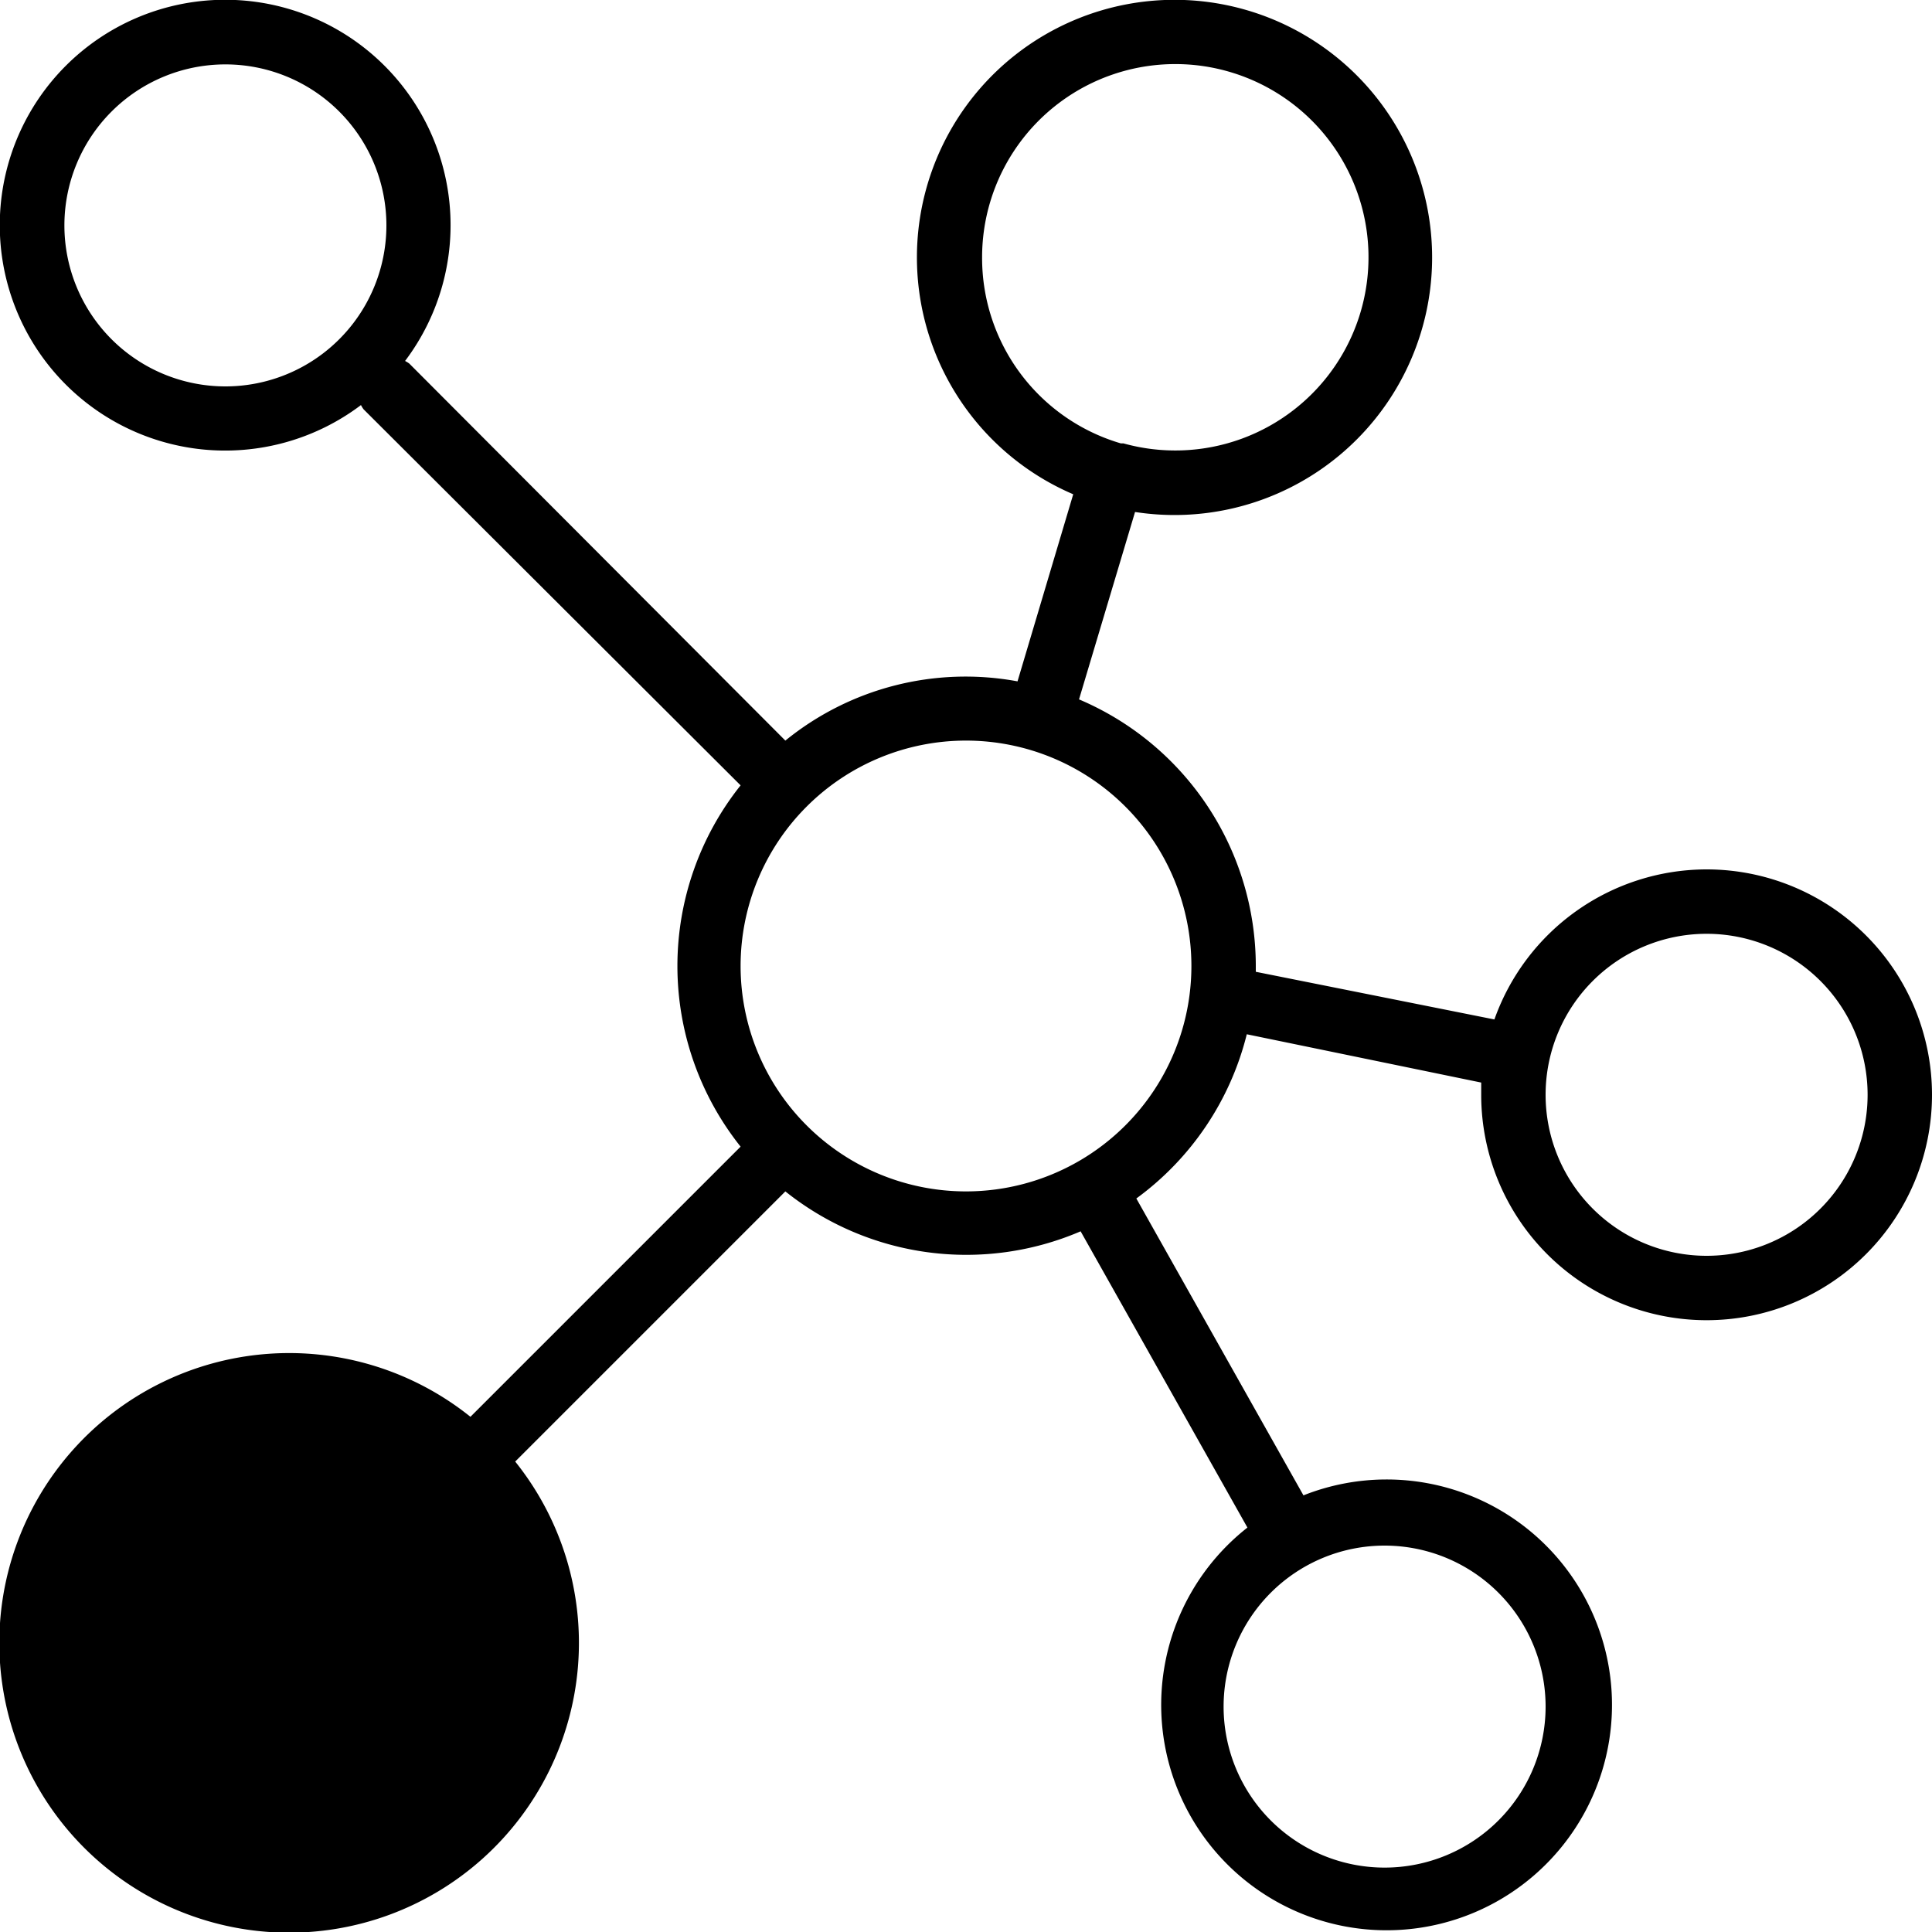 <svg id="motive" xmlns="http://www.w3.org/2000/svg" viewBox="0 0 60 60"><title>icon-segmente__H60</title><path d="M53,27a7,7,0,0,0-6.59,4.66L39,30.18c0-.06,0-.12,0-.18a9,9,0,0,0-5.49-8.28l1.74-5.82a8,8,0,1,0-1.92-.55l-1.73,5.81A8.87,8.87,0,0,0,24.39,23L12.71,11.29a1,1,0,0,0-.13-.08,7,7,0,1,0-1.37,1.37,1,1,0,0,0,.08.13L23,24.39a9,9,0,0,0,0,11.22L14.61,44A9,9,0,1,0,16,45.39L24.39,37a9,9,0,0,0,9.17,1.24l5.18,9.2a7,7,0,1,0,1.74-1l-5.19-9.22a9,9,0,0,0,3.43-5.1L46,33.62c0,.13,0,.25,0,.38a7,7,0,1,0,7-7ZM30.5,8a6,6,0,1,1,4.39,5.77l0,0h-.08A6,6,0,0,1,30.5,8ZM7,12a5,5,0,1,1,5-5A5,5,0,0,1,7,12ZM48,53a5,5,0,1,1-5-5A5,5,0,0,1,48,53ZM30,37a7,7,0,1,1,7-7A7,7,0,0,1,30,37Zm23,2a5,5,0,1,1,5-5A5,5,0,0,1,53,39Z"/></svg>